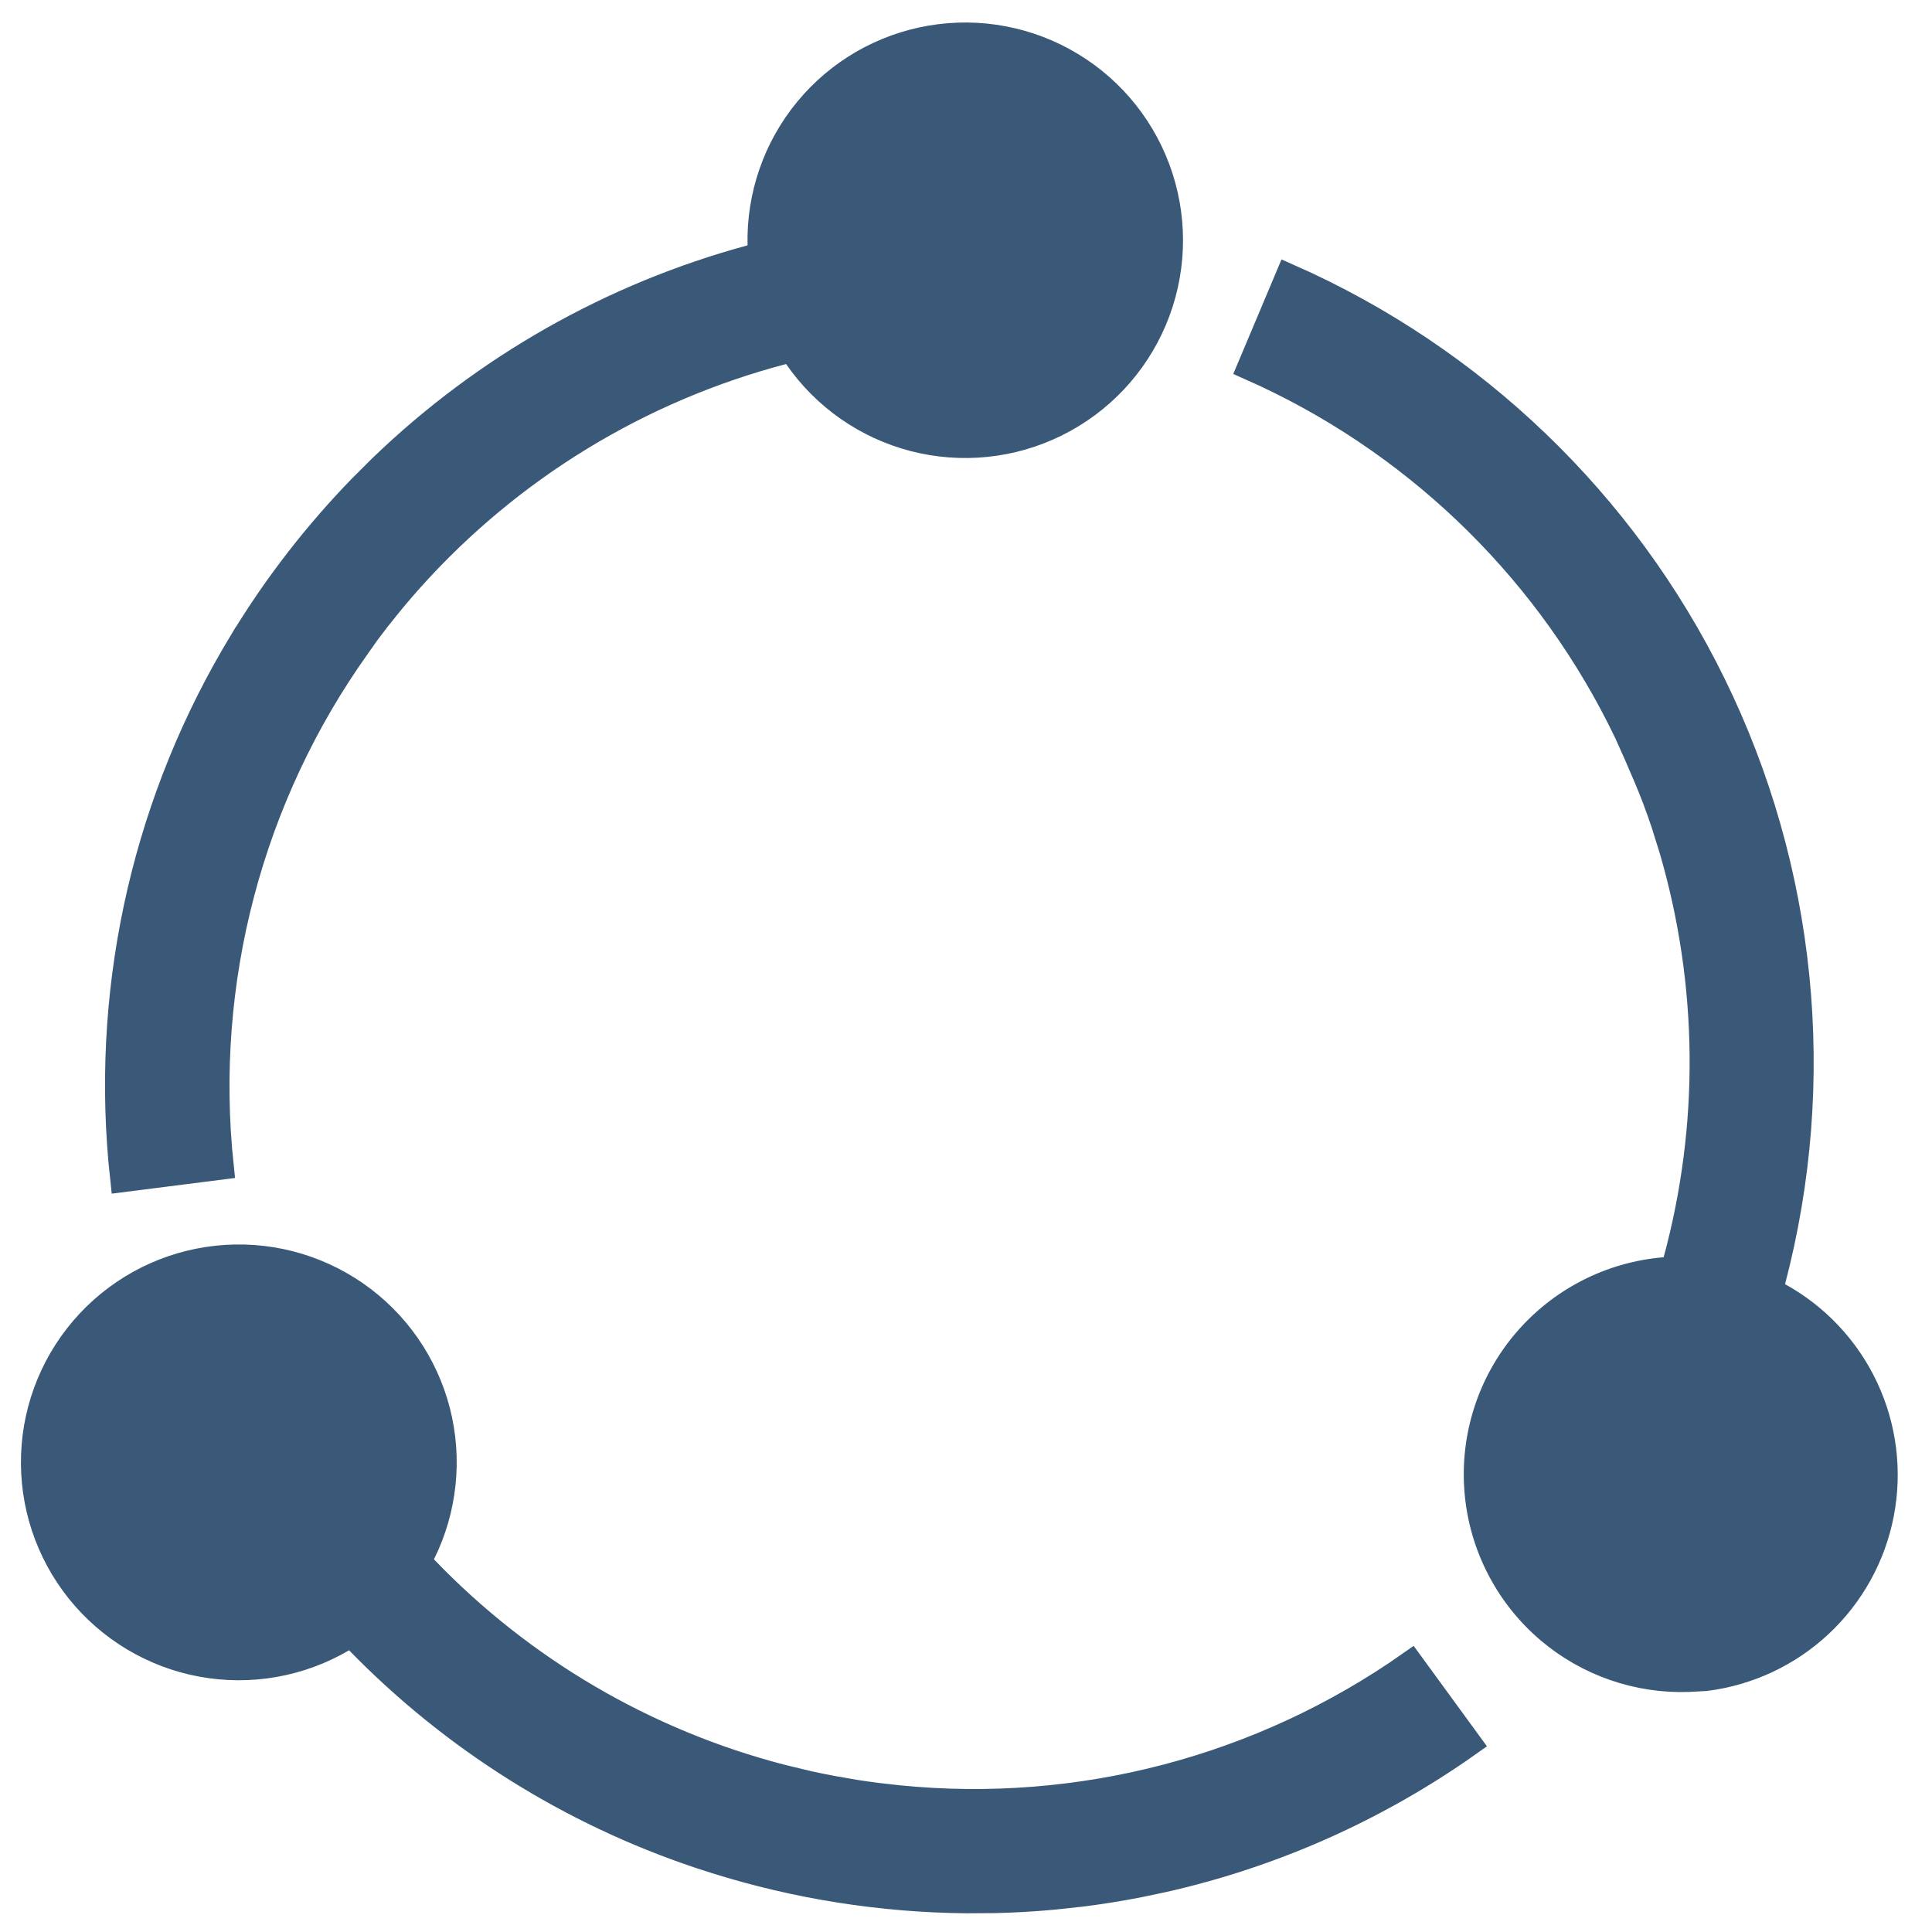 <svg width="54" height="54" viewBox="0 0 54 54" fill="none" xmlns="http://www.w3.org/2000/svg">
<path d="M6.065 35.198C7.429 35.051 8.799 35.4 9.926 36.181C11.054 36.962 11.862 38.123 12.204 39.451C12.545 40.779 12.397 42.186 11.787 43.414L11.667 43.654L11.854 43.849C14.578 46.688 18.033 48.709 21.832 49.695L22.596 49.879C22.814 49.927 23.034 49.971 23.255 50.013L23.92 50.129L23.922 50.129C24.124 50.16 24.326 50.188 24.528 50.214L25.133 50.282C30.197 50.785 35.267 49.45 39.425 46.531L41.024 48.722C38.456 50.536 35.558 51.826 32.492 52.514L31.852 52.649C31.301 52.757 30.749 52.846 30.196 52.914L29.402 52.999C28.871 53.047 28.339 53.078 27.806 53.09L27.006 53.095C24.633 53.072 22.276 52.7 20.012 51.99L19.561 51.844L19.56 51.844C15.952 50.638 12.685 48.586 10.031 45.86L9.822 45.646L9.563 45.797C8.381 46.491 6.988 46.736 5.64 46.487C4.292 46.239 3.078 45.512 2.22 44.442C1.363 43.372 0.919 42.029 0.971 40.658C1.022 39.288 1.566 37.983 2.501 36.98C3.437 35.977 4.702 35.344 6.065 35.198ZM36.02 7.757C41.173 10.035 45.364 14.054 47.852 19.118C50.396 24.295 50.99 30.216 49.523 35.796L49.447 36.084L49.708 36.227C50.764 36.809 51.609 37.711 52.121 38.803C52.633 39.894 52.785 41.12 52.557 42.304C52.329 43.488 51.731 44.569 50.85 45.392C49.973 46.212 48.86 46.733 47.669 46.883L47.484 46.892L47.476 46.893L47.468 46.893L47.186 46.909C45.775 46.955 44.392 46.476 43.31 45.559C42.156 44.58 41.438 43.184 41.314 41.676C41.19 40.168 41.669 38.672 42.647 37.518C43.626 36.364 45.023 35.645 46.531 35.521L46.798 35.498L46.868 35.241C47.891 31.47 47.851 27.494 46.76 23.752L46.527 23.006C46.378 22.559 46.21 22.113 46.021 21.671C45.928 21.453 45.839 21.245 45.752 21.047L45.499 20.482L45.496 20.476L45.282 20.041C43.074 15.69 39.431 12.233 34.968 10.255L36.02 7.757ZM26.022 1.092C27.373 0.862 28.76 1.126 29.932 1.835C31.104 2.544 31.982 3.651 32.405 4.954C32.828 6.257 32.768 7.669 32.236 8.932C31.704 10.194 30.736 11.222 29.508 11.829C28.28 12.436 26.875 12.581 25.549 12.238C24.223 11.894 23.064 11.085 22.286 9.958L22.133 9.737L21.874 9.806C17.865 10.859 14.255 13.063 11.488 16.142L11.222 16.443L11.222 16.444C11.103 16.582 10.985 16.722 10.869 16.864L10.525 17.293L10.524 17.294C10.427 17.419 10.332 17.544 10.24 17.669L9.981 18.036C6.965 22.261 5.605 27.44 6.15 32.593L3.46 32.935C2.903 27.862 3.987 22.744 6.552 18.334L6.811 17.899L6.812 17.899C7.752 16.357 8.862 14.925 10.12 13.632L10.668 13.086L10.669 13.085C13.562 10.293 17.114 8.278 20.994 7.226L21.283 7.148L21.276 6.848C21.244 5.479 21.706 4.143 22.578 3.086C23.449 2.029 24.672 1.322 26.022 1.092Z" fill="#3A5978" stroke="#3A5978" stroke-width="0.764"/>
</svg>
